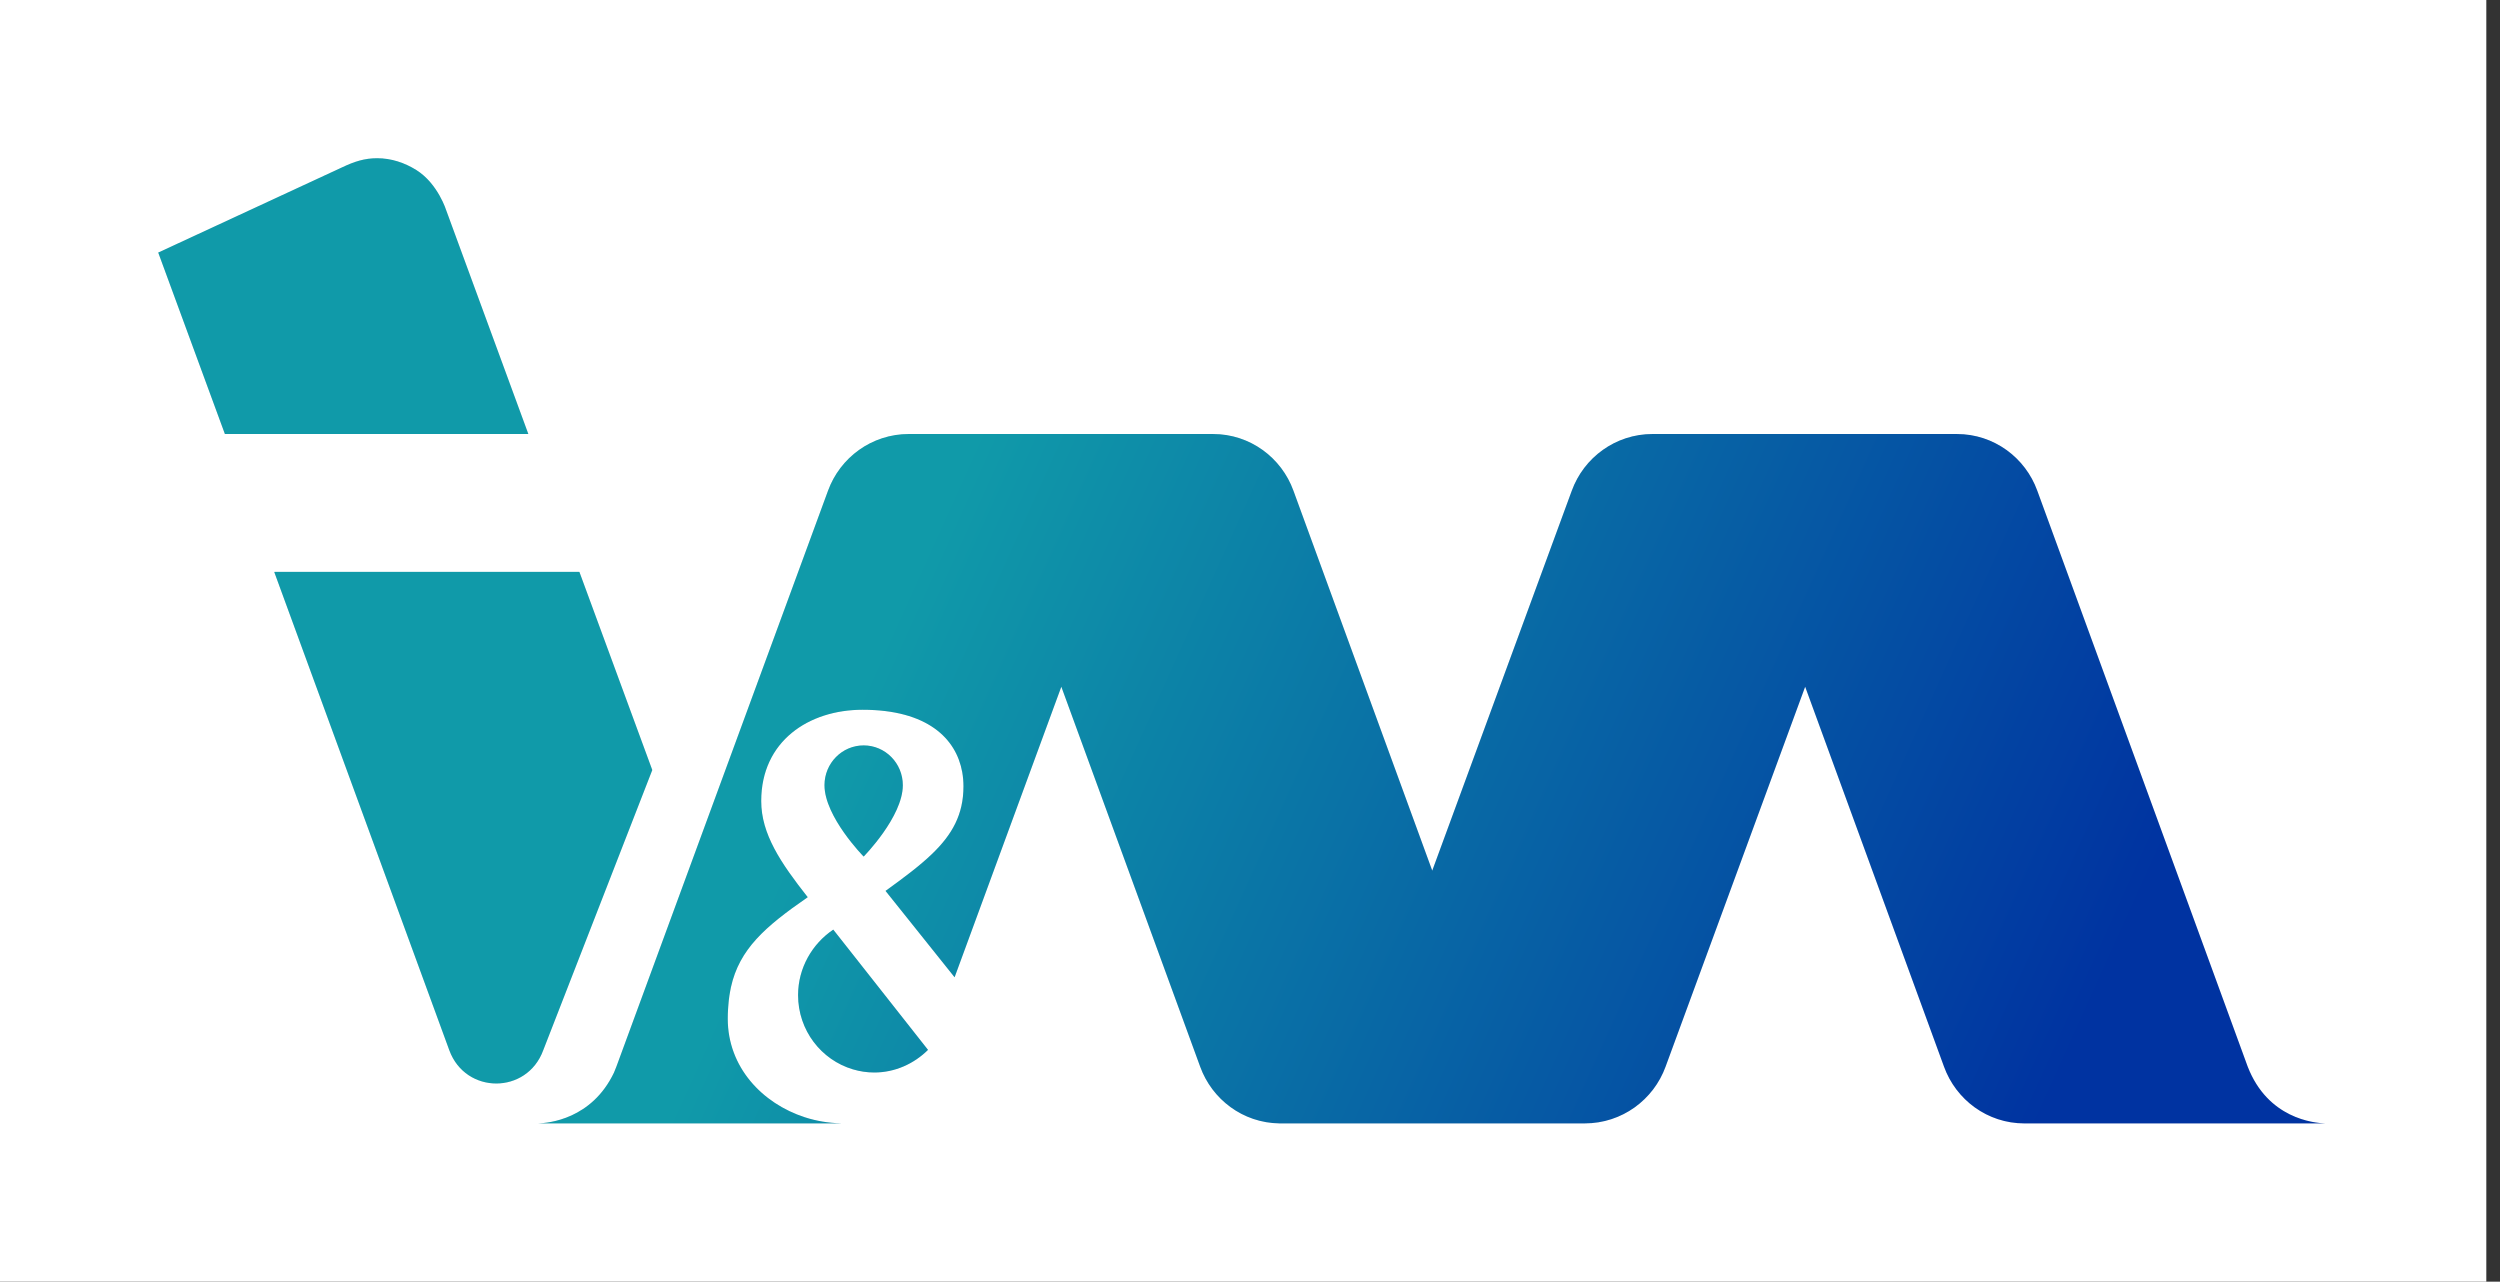 <svg width="158" height="81" viewBox="0 0 158 81" fill="none" xmlns="http://www.w3.org/2000/svg">
<rect x="0" y="0" width="158" height="81" fill="#333333" stroke="none"/>
<rect width="157.135" height="81" fill="white"/>
<path fill-rule="evenodd" clip-rule="evenodd" d="M26.305 10.742C27.691 11.606 28.214 13.329 28.214 13.329L33.391 27.429H14.213L10 15.962C10 15.962 21.613 10.58 21.642 10.567C22.396 10.21 23.04 10 23.832 10C24.742 10 25.582 10.291 26.305 10.742ZM50.438 62.891C50.438 61.177 51.332 59.645 52.662 58.752L52.666 58.756L55.729 62.643L58.651 66.352C57.764 67.232 56.561 67.782 55.253 67.782C54.784 67.782 54.334 67.711 53.907 67.584C51.903 66.991 50.438 65.117 50.438 62.891ZM57.439 27.429H57.547H57.551H72.454L72.452 27.43H76.663H76.666C79.005 27.43 80.991 28.926 81.746 31.015L90.518 55.025L99.337 31.013C100.096 28.924 102.093 27.429 104.444 27.429H104.448H104.558C104.559 27.429 104.561 27.429 104.562 27.429H123.744C123.702 27.429 123.66 27.429 123.618 27.43H123.674H123.677C126.016 27.43 128.002 28.926 128.757 31.015L142.055 67.414C143.324 70.687 146.227 70.978 146.963 70.999H127.942C125.603 70.999 123.617 69.503 122.862 67.414L114.086 43.4L105.264 67.413C104.505 69.502 102.508 70.998 100.157 70.998H99.909L99.925 70.998H81.079C80.951 71.002 80.873 70.999 80.862 70.998C78.553 70.969 76.599 69.482 75.851 67.414L67.076 43.4L60.33 61.764L57.394 58.091L55.965 56.305C57.139 55.458 58.128 54.718 58.91 53.965C60.18 52.74 60.891 51.482 60.891 49.696C60.891 49.393 60.866 49.09 60.812 48.793C60.429 46.669 58.603 44.857 54.516 44.857C51.115 44.857 48.109 46.838 48.109 50.628C48.109 52.707 49.331 54.522 51.048 56.703C48.326 58.583 46.728 59.994 46.195 62.389C46.177 62.47 46.163 62.552 46.148 62.634L46.148 62.635L46.148 62.636C46.145 62.654 46.141 62.672 46.138 62.69C46.135 62.709 46.131 62.728 46.128 62.748C46.118 62.803 46.109 62.858 46.099 62.917C46.084 63.012 46.073 63.113 46.061 63.211L46.057 63.24C46.048 63.334 46.038 63.432 46.032 63.526C46.03 63.556 46.027 63.586 46.025 63.615L46.025 63.616L46.025 63.616C46.02 63.673 46.015 63.729 46.013 63.787C46 63.98 45.994 64.181 45.994 64.387C45.994 67.44 48.167 69.738 50.872 70.614C51.59 70.846 52.346 70.973 53.109 70.992L53.151 70.999H34.003C34.677 70.981 37.399 70.726 38.799 67.799C38.856 67.675 38.907 67.545 38.955 67.414L43.499 55.05L52.331 31.013C53.09 28.924 55.087 27.429 57.439 27.429ZM33.85 70.999C33.85 70.999 33.904 71.001 34.003 70.999H33.85ZM100.124 70.998H99.925C100.052 71.002 100.124 70.998 100.124 70.998ZM146.963 70.999C147.073 71.002 147.135 70.999 147.135 70.999H146.963ZM52.107 49.624C52.107 51.619 54.583 54.135 54.583 54.135C54.583 54.135 57.059 51.622 57.059 49.624C57.059 48.236 55.952 47.109 54.583 47.109C53.214 47.109 52.107 48.236 52.107 49.624ZM41.222 48.66L41.224 48.666L41.224 48.666L36.621 36.153C36.621 36.153 36.611 36.143 36.605 36.143H17.354C17.354 36.143 17.335 36.156 17.338 36.166L28.4 66.386C29.43 69.174 33.298 69.174 34.328 66.386L41.224 48.666L41.417 49.19C41.42 49.193 41.246 48.724 41.224 48.666L41.226 48.663L41.222 48.66Z" fill="#E5E5E5"/>
<path fill-rule="evenodd" clip-rule="evenodd" d="M26.305 10.742C27.691 11.606 28.214 13.329 28.214 13.329L33.391 27.429H14.213L10 15.962C10 15.962 21.613 10.58 21.642 10.567C22.396 10.21 23.04 10 23.832 10C24.742 10 25.582 10.291 26.305 10.742ZM50.438 62.891C50.438 61.177 51.332 59.645 52.662 58.752L52.666 58.756L55.729 62.643L58.651 66.352C57.764 67.232 56.561 67.782 55.253 67.782C54.784 67.782 54.334 67.711 53.907 67.584C51.903 66.991 50.438 65.117 50.438 62.891ZM57.439 27.429H57.547H57.551H72.454L72.452 27.43H76.663H76.666C79.005 27.43 80.991 28.926 81.746 31.015L90.518 55.025L99.337 31.013C100.096 28.924 102.093 27.429 104.444 27.429H104.448H104.558C104.559 27.429 104.561 27.429 104.562 27.429H123.744C123.702 27.429 123.66 27.429 123.618 27.43H123.674H123.677C126.016 27.43 128.002 28.926 128.757 31.015L142.055 67.414C143.324 70.687 146.227 70.978 146.963 70.999H127.942C125.603 70.999 123.617 69.503 122.862 67.414L114.086 43.4L105.264 67.413C104.505 69.502 102.508 70.998 100.157 70.998H99.909L99.925 70.998H81.079C80.951 71.002 80.873 70.999 80.862 70.998C78.553 70.969 76.599 69.482 75.851 67.414L67.076 43.4L60.33 61.764L57.394 58.091L55.965 56.305C57.139 55.458 58.128 54.718 58.91 53.965C60.18 52.74 60.891 51.482 60.891 49.696C60.891 49.393 60.866 49.09 60.812 48.793C60.429 46.669 58.603 44.857 54.516 44.857C51.115 44.857 48.109 46.838 48.109 50.628C48.109 52.707 49.331 54.522 51.048 56.703C48.326 58.583 46.728 59.994 46.195 62.389C46.177 62.47 46.163 62.552 46.148 62.634L46.148 62.635L46.148 62.636C46.145 62.654 46.141 62.672 46.138 62.69C46.135 62.709 46.131 62.728 46.128 62.748C46.118 62.803 46.109 62.858 46.099 62.917C46.084 63.012 46.073 63.113 46.061 63.211L46.057 63.24C46.048 63.334 46.038 63.432 46.032 63.526C46.03 63.556 46.027 63.586 46.025 63.615L46.025 63.616L46.025 63.616C46.02 63.673 46.015 63.729 46.013 63.787C46 63.98 45.994 64.181 45.994 64.387C45.994 67.44 48.167 69.738 50.872 70.614C51.59 70.846 52.346 70.973 53.109 70.992L53.151 70.999H34.003C34.677 70.981 37.399 70.726 38.799 67.799C38.856 67.675 38.907 67.545 38.955 67.414L43.499 55.05L52.331 31.013C53.09 28.924 55.087 27.429 57.439 27.429ZM33.85 70.999C33.85 70.999 33.904 71.001 34.003 70.999H33.85ZM100.124 70.998H99.925C100.052 71.002 100.124 70.998 100.124 70.998ZM146.963 70.999C147.073 71.002 147.135 70.999 147.135 70.999H146.963ZM52.107 49.624C52.107 51.619 54.583 54.135 54.583 54.135C54.583 54.135 57.059 51.622 57.059 49.624C57.059 48.236 55.952 47.109 54.583 47.109C53.214 47.109 52.107 48.236 52.107 49.624ZM41.222 48.66L41.224 48.666L41.224 48.666L36.621 36.153C36.621 36.153 36.611 36.143 36.605 36.143H17.354C17.354 36.143 17.335 36.156 17.338 36.166L28.4 66.386C29.43 69.174 33.298 69.174 34.328 66.386L41.224 48.666L41.417 49.19C41.42 49.193 41.246 48.724 41.224 48.666L41.226 48.663L41.222 48.66Z" fill="url(#paint0_linear_2003_3696)"/>
<defs>
<linearGradient id="paint0_linear_2003_3696" x1="58.043" y1="35.684" x2="130.165" y2="68.248" gradientUnits="userSpaceOnUse">
<stop stop-color="#109AA9"/>
<stop offset="1" stop-color="#0033A1"/>
</linearGradient>
</defs>
</svg>
